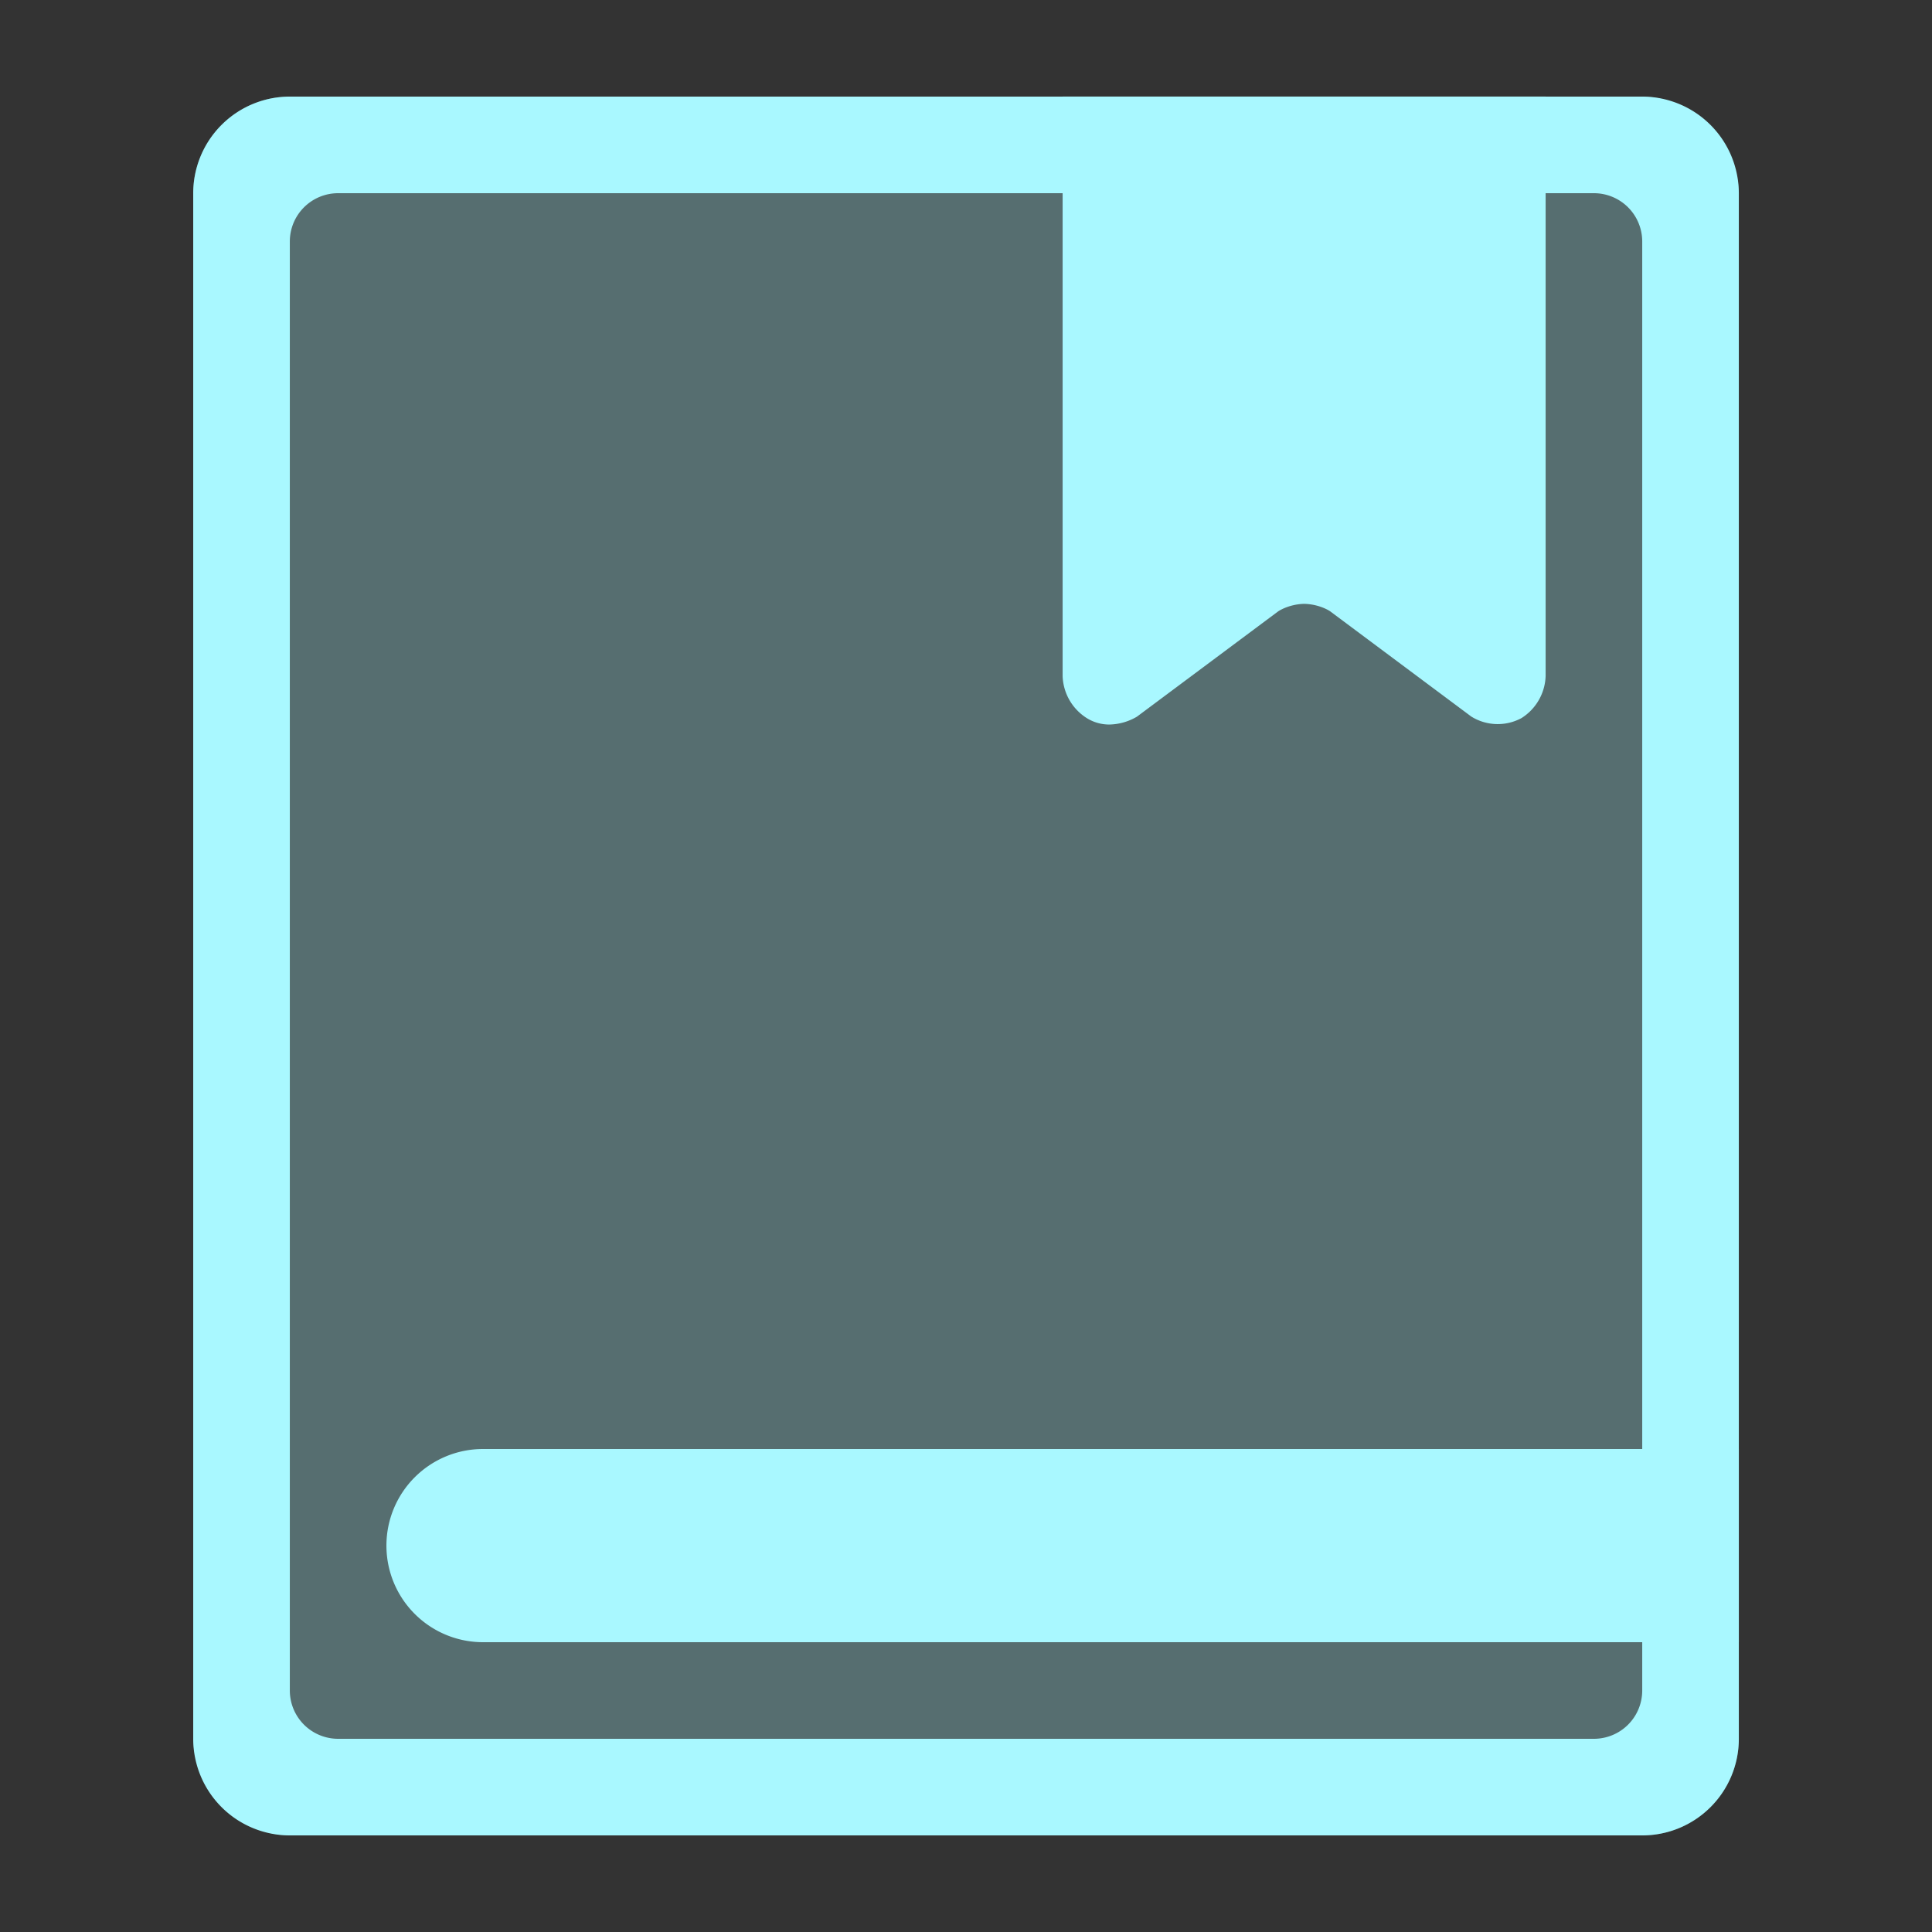 <svg xmlns="http://www.w3.org/2000/svg" xmlns:xlink="http://www.w3.org/1999/xlink" width="80" height="80" viewBox="0 0 80 80">
  <rect x="0" y="0" width="80" height="80" fill="#333333" stroke="none"/>
  <defs>
    <style>
      .cls-1 {
        fill: #fff;
      }

      .cls-2 {
        clip-path: url(#clip-path);
      }

      .cls-3 {
        fill: rgba(169,248,255,0.3);
      }

      .cls-4 {
        fill: #a9f8ff;
      }
    </style>
    <clipPath id="clip-path">
      <rect id="矩形_4328" data-name="矩形 4328" class="cls-1" width="80" height="80" transform="translate(1693 1174)"/>
    </clipPath>
  </defs>
  <g id="zsk_sel" class="cls-2" transform="translate(-1693 -1174)">
    <g id="知识库1" transform="translate(-16.999 62)">
      <rect id="矩形_4324" data-name="矩形 4324" class="cls-3" width="64" height="72" rx="4" transform="translate(1718 1116)"/>
      <path id="减去_531" data-name="减去 531" class="cls-4" d="M-6332,7512h-56a4,4,0,0,1-4-4v-64a4.005,4.005,0,0,1,4-4h56a4.005,4.005,0,0,1,4,4v64A4,4,0,0,1-6332,7512Zm-54-68a2,2,0,0,0-2,2v60a2,2,0,0,0,2,2h52a2,2,0,0,0,2-2v-60a2,2,0,0,0-2-2Z" transform="translate(8110 -6324)"/>
      <path id="矩形_4327" data-name="矩形 4327" class="cls-4" d="M4,0H56a0,0,0,0,1,0,0V8a0,0,0,0,1,0,0H4A4,4,0,0,1,0,4V4A4,4,0,0,1,4,0Z" transform="translate(1726 1172)"/>
      <path id="联合_597" data-name="联合 597" class="cls-4" d="M-6391,7465.735a2.141,2.141,0,0,1-1-1.737v-24h20v24a2.139,2.139,0,0,1-1,1.737,2.073,2.073,0,0,1-2.078-.064l-5.844-4.358s-.023-.016-.066-.041-.086-.046-.133-.068a2.241,2.241,0,0,0-.879-.2,2.244,2.244,0,0,0-.911.219l-.066.034a1.075,1.075,0,0,0-.1.06l-5.845,4.358a2.324,2.324,0,0,1-1.147.326A1.749,1.749,0,0,1-6391,7465.735Z" transform="translate(8146 -6324)"/>
    </g>
  </g>
</svg>
